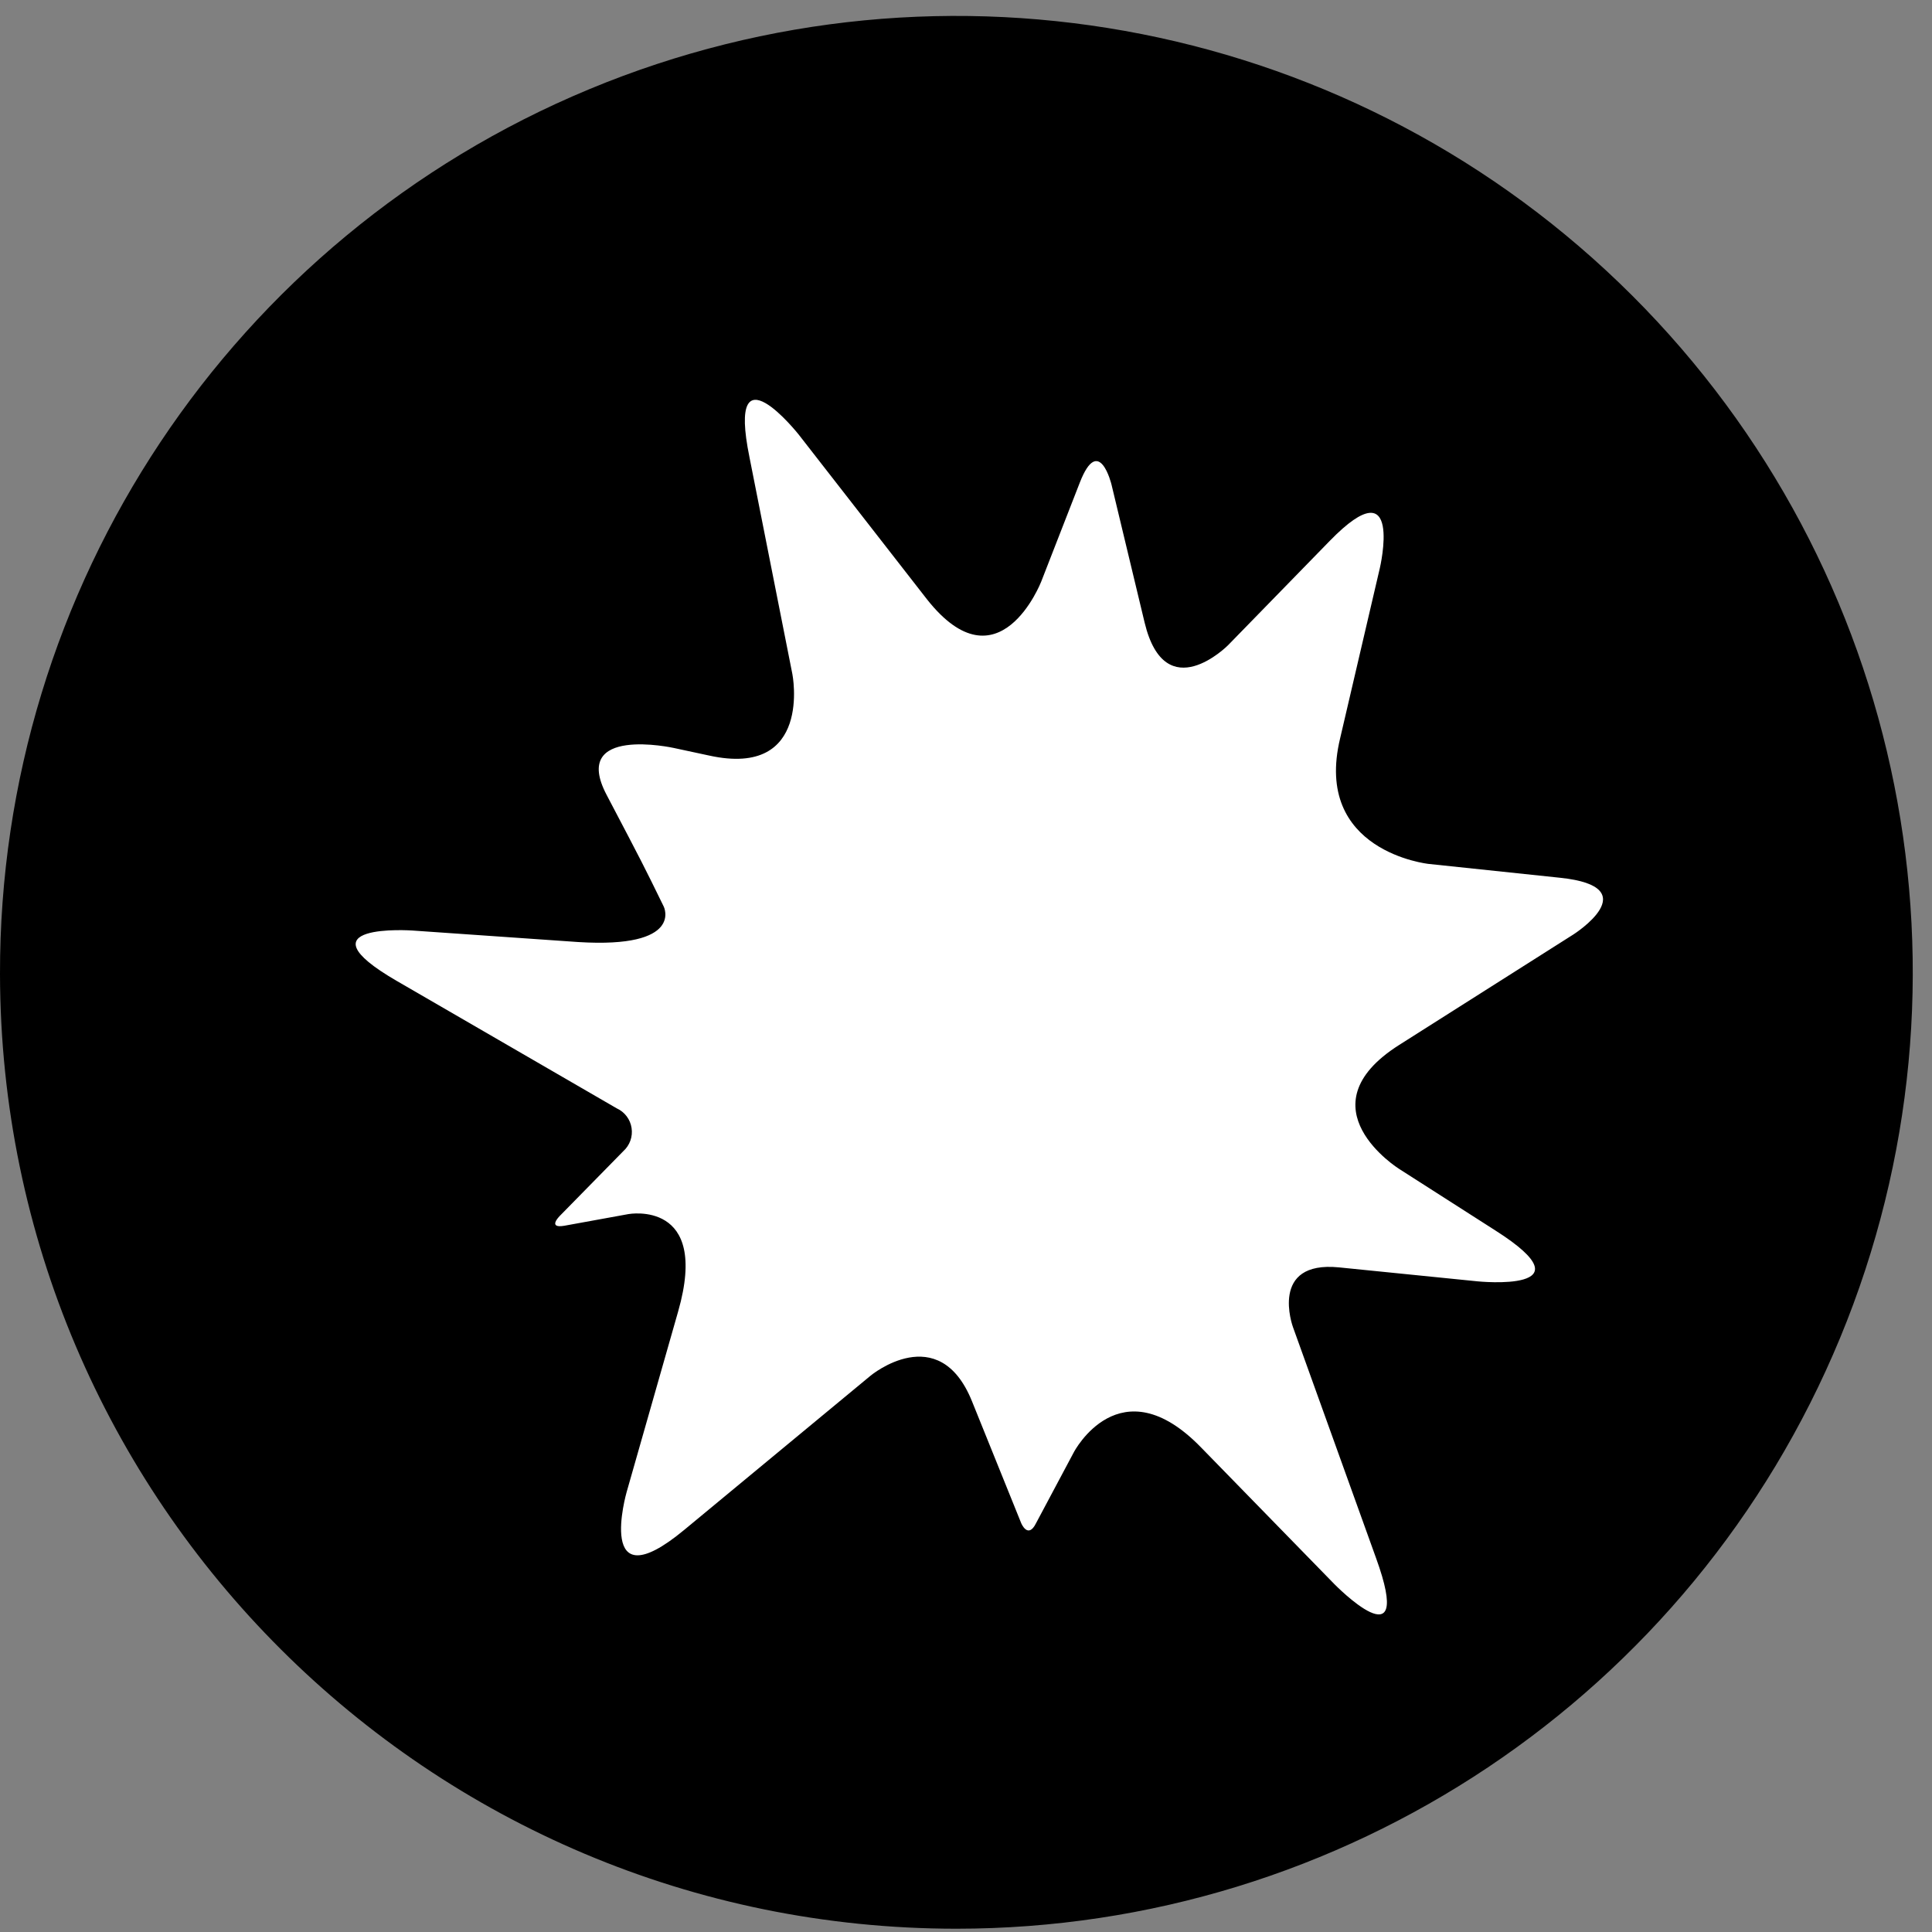 <?xml version="1.0" encoding="UTF-8"?>
<svg width="30px" height="30px" viewBox="0 0 30 30" version="1.1" xmlns="http://www.w3.org/2000/svg" xmlns:xlink="http://www.w3.org/1999/xlink">
    <rect x="0" y="0" width="30" height="30" fill="#808080" stroke="none"/>
    <!-- Generator: Sketch 43.2 (39069) - http://www.bohemiancoding.com/sketch -->
    <title>risk-conflict</title>
    <desc>Created with Sketch.</desc>
    <defs></defs>
    <g id="♠️-04-Risk-Monitoring" stroke="none" stroke-width="1" fill="none" fill-rule="evenodd">
        <g id="Raise-Alert-Copy" transform="translate(-60, -249)">
            <g id="Context" transform="translate(14, 240)">
                <g id="risk-conflict" transform="translate(46, 9)">
                    <g id="Layer_1">
                        <path d="M14.851,29.949 C20.86,29.949 26.276,26.327 28.573,20.775 C30.87,15.222 29.595,8.832 25.342,4.587 C21.089,0.342 14.697,-0.921 9.148,1.386 C3.6,3.693 -0.011,9.117 -5.51365933e-15,15.126 C0.015,23.317 6.66,29.949 14.851,29.949" id="Shape" fill="#000000"></path>
                        <path d="M21.726,18.151 C21.726,18.151 20.197,17.196 21.726,16.226 L24.432,14.51 C24.432,14.51 25.592,13.773 24.226,13.63 L22.185,13.415 C22.185,13.415 20.384,13.225 20.81,11.462 L21.426,8.822 C21.426,8.822 21.803,7.216 20.651,8.396 L19.069,10.019 C19.069,10.019 18.096,11 17.774,9.669 L17.26,7.527 C17.26,7.527 17.067,6.724 16.767,7.494 L16.168,9.031 C16.168,9.031 15.511,10.72 14.394,9.306 L12.403,6.749 C12.403,6.749 11.275,5.324 11.638,7.101 L12.304,10.467 C12.304,10.467 12.623,12.087 11.011,11.732 L10.461,11.614 C10.461,11.614 8.85,11.259 9.419,12.342 C9.988,13.426 9.988,13.426 10.307,14.078 C10.307,14.078 10.626,14.73 8.979,14.628 L6.402,14.449 C6.402,14.449 4.595,14.325 6.163,15.233 L9.576,17.21 C9.7,17.266 9.787,17.381 9.807,17.515 C9.828,17.65 9.779,17.785 9.678,17.876 L8.688,18.885 C8.688,18.885 8.495,19.08 8.765,19.033 L9.76,18.852 C9.76,18.852 11.028,18.624 10.53,20.365 L9.73,23.17 C9.73,23.17 9.232,24.91 10.626,23.755 L13.52,21.36 C13.52,21.36 14.578,20.483 15.093,21.759 L15.857,23.651 C15.857,23.651 15.962,23.907 16.088,23.651 L16.674,22.551 C16.674,22.551 17.389,21.176 18.651,22.477 L20.719,24.597 C20.719,24.597 21.984,25.892 21.366,24.19 L20.076,20.604 C20.076,20.604 19.699,19.57 20.794,19.68 L22.947,19.897 C22.947,19.897 24.748,20.079 23.222,19.108 L21.726,18.151 Z" id="Shape" fill="#FFFFFF"></path>
                    </g>
                </g>
            </g>
        </g>
    </g>
</svg>